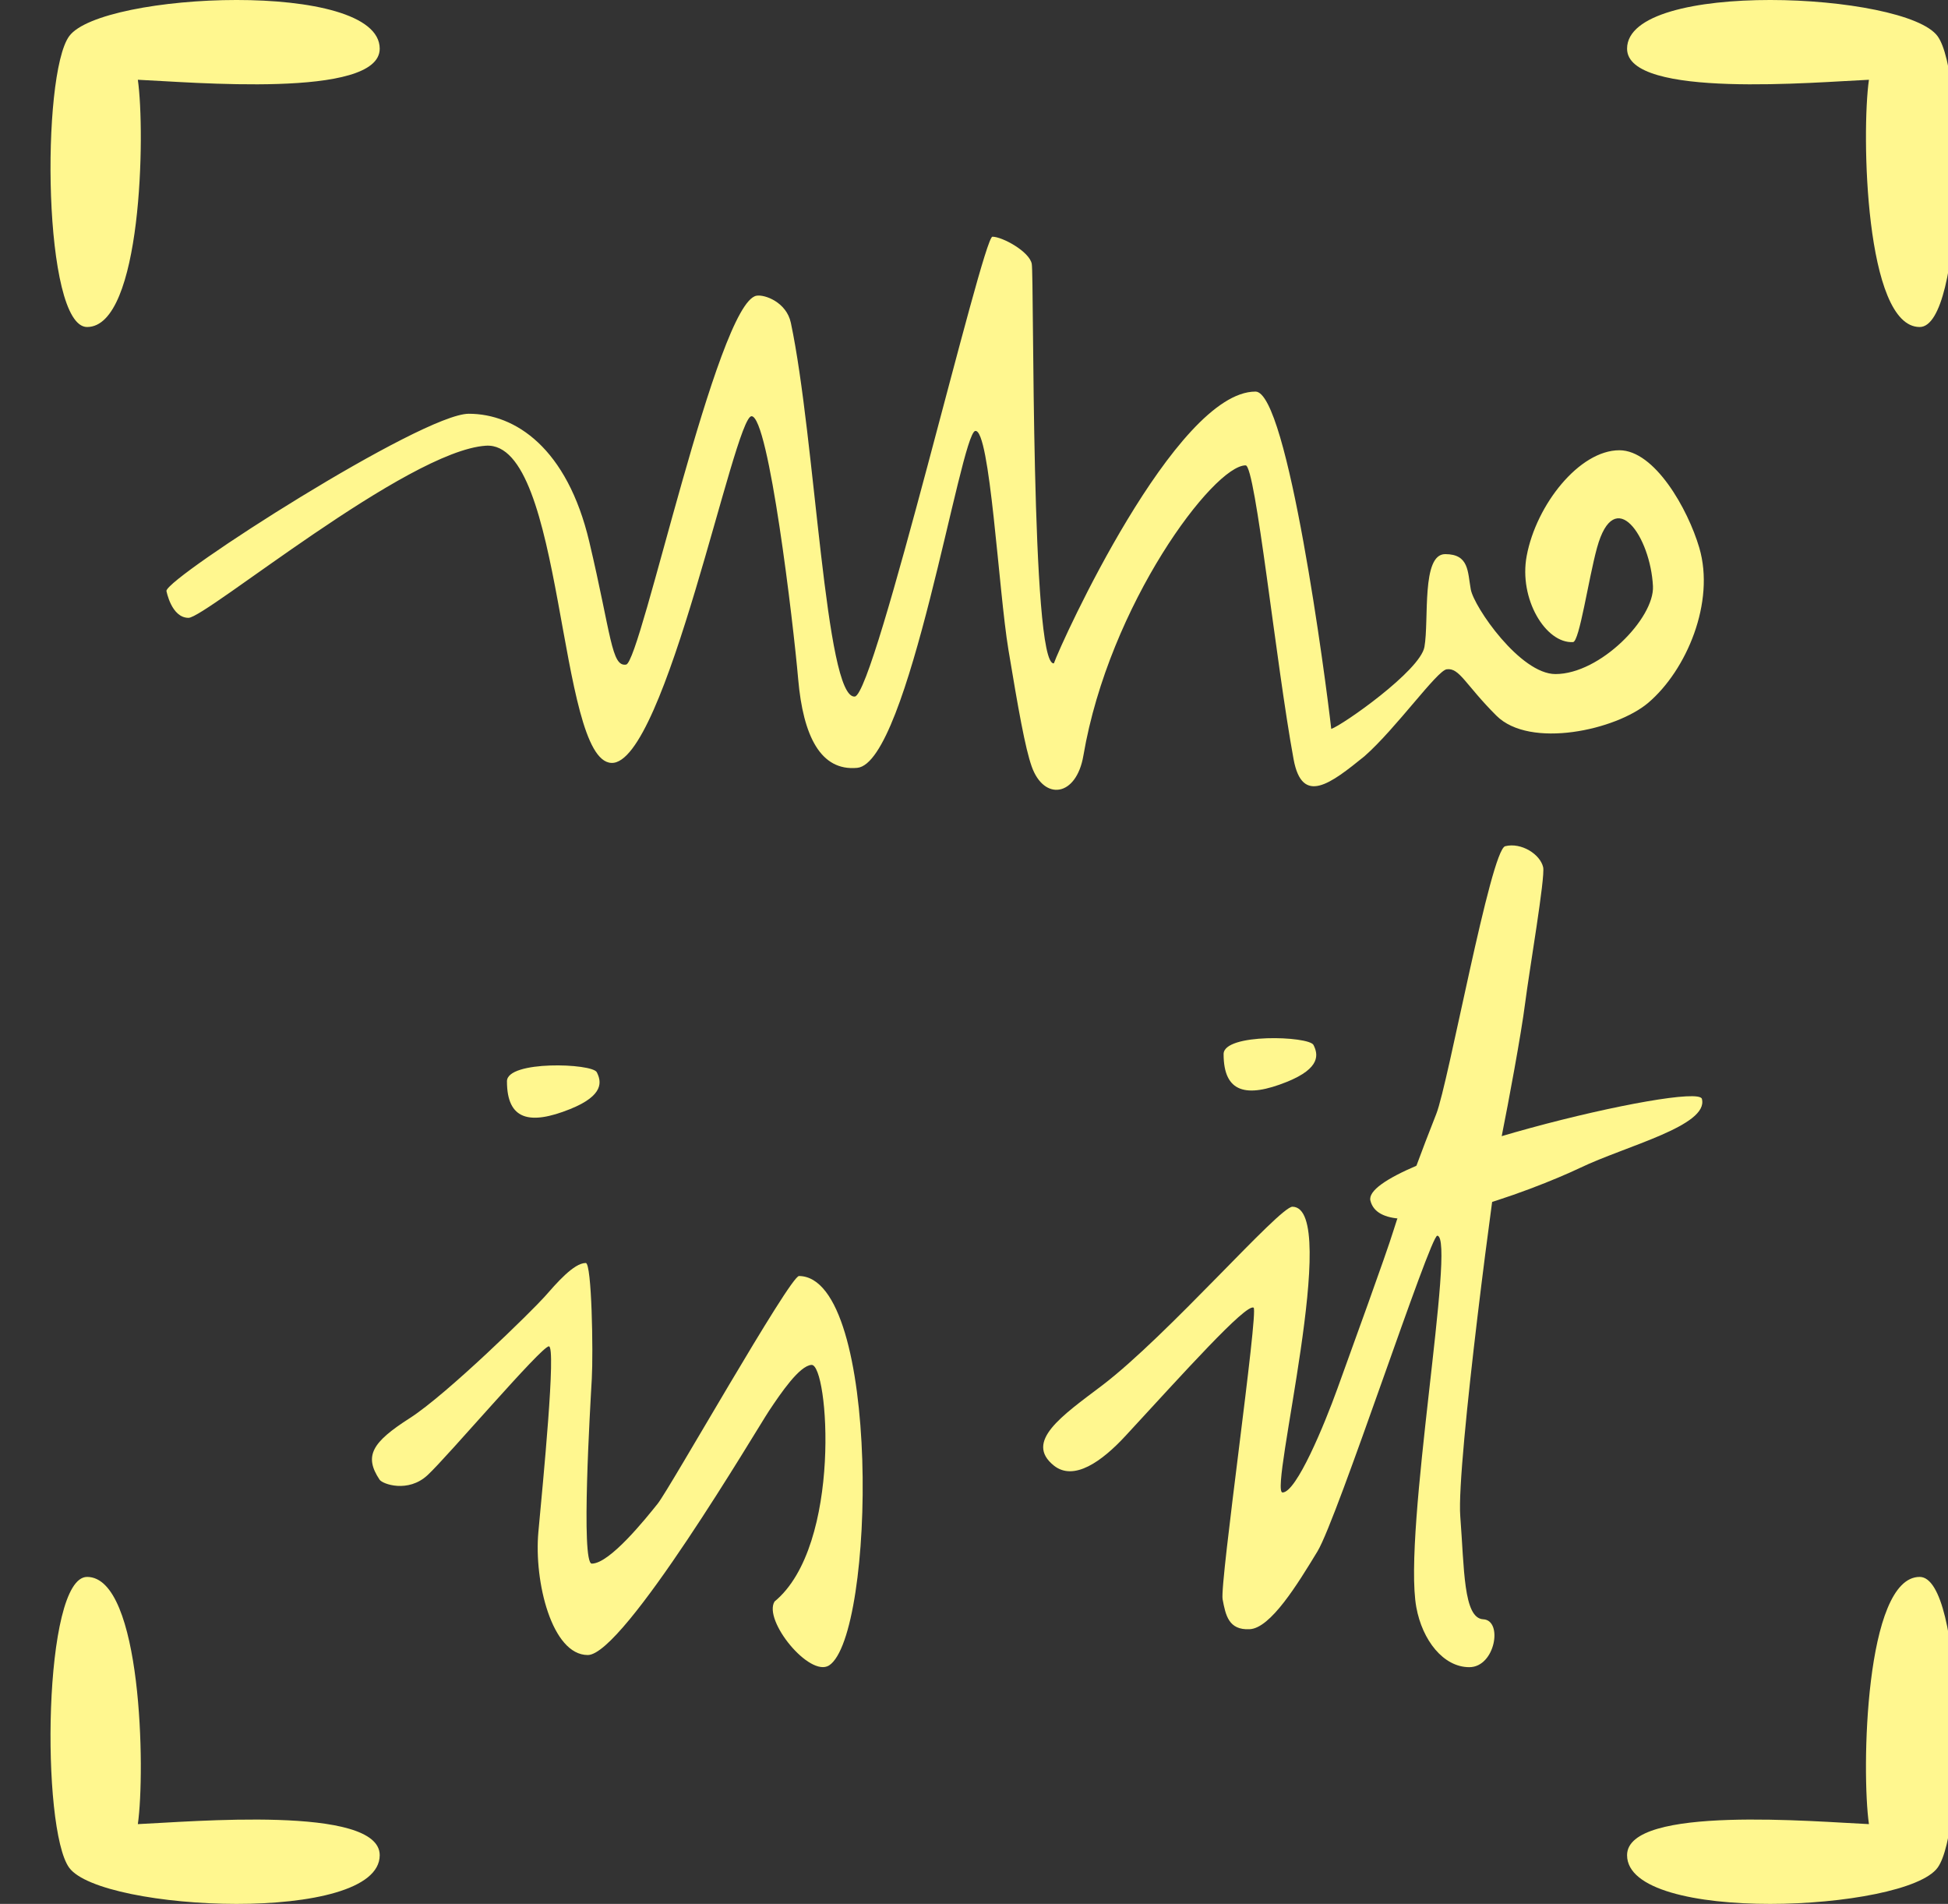 <?xml version="1.0" encoding="utf-8"?>
<!-- Generator: Adobe Illustrator 15.1.0, SVG Export Plug-In . SVG Version: 6.00 Build 0)  -->
<!DOCTYPE svg PUBLIC "-//W3C//DTD SVG 1.1//EN" "http://www.w3.org/Graphics/SVG/1.1/DTD/svg11.dtd">
<svg version="1.1" id="Layer_1" xmlns="http://www.w3.org/2000/svg" xmlns:xlink="http://www.w3.org/1999/xlink" x="0px" y="0px"
	 width="294.734px" height="287.998px" viewBox="36 36 294.734 287.998" enable-background="new 36 36 294.734 287.998"
	 xml:space="preserve">
<rect x="36" y="36" width="294.734" height="287.998" fill="#333333" stroke="none"/>
<g>
	<path fill="#FFF78F" d="M49.177,85.466c8.303,0,8.82-29.473,7.679-37.4c7.796,0.332,36.595,2.925,36.595-4.7
		c0-10.472-42.128-8.542-46.984-1.892C42.205,47.311,42.502,85.466,49.177,85.466z"/>
	<path fill="#FFF78F" d="M49.177,274.536c8.303,0,8.82,29.467,7.679,37.395c7.796-0.33,36.595-2.925,36.595,4.7
		c0,10.474-42.128,8.542-46.984,1.892C42.205,312.69,42.502,274.536,49.177,274.536z"/>
	<path fill="#FFF78F" d="M326.451,85.466c-8.303,0-8.818-29.473-7.68-37.4c-7.795,0.332-36.594,2.925-36.594-4.7
		c0-10.472,42.129-8.542,46.982-1.892C333.423,47.311,333.126,85.466,326.451,85.466z"/>
	<path fill="#FFF78F" d="M326.451,274.536c-8.303,0-8.818,29.467-7.68,37.395c-7.795-0.33-36.594-2.925-36.594,4.7
		c0,10.474,42.129,8.542,46.982,1.892C333.423,312.69,333.126,274.536,326.451,274.536z"/>
</g>
<g>
	<g display="none">
		<path display="inline" fill="#FFF78F" d="M313.027,99.75c-1.834-1.287-1.961-6.519,0.418-7.698
			c9.084-4.471,20.678,8.25,17.857,22.442c-1.574,7.873-11.178,43.216-13.412,53.649c-1.965,9.186-8.02,37.28-8.57,48.073
			c-0.74,14.539,1.111,24.603,1.111,29.068c0,2.7-3.855,6.356-4.465,1.121c-3.73-32.052,3.816-60.271,4.846-65.967
			c2.982-16.396,12.777-54.688,13.953-60.714C329.652,94.577,317.218,102.67,313.027,99.75z"/>
		<path display="inline" fill="#FFF78F" d="M316.769,271.622c2.232,0,4.838,11.555,2.971,13.058
			c-1.857,1.472-8.557-1.132-8.938-5.607C310.427,274.605,316.769,271.622,316.769,271.622z"/>
	</g>
	<g>
		<g>
			<g>
				<path fill="#FFF78F" d="M93.435,259.833c-2.404-3.599-1.137-5.664,4.533-9.293c5.666-3.617,18.581-16.312,20.399-18.352
					c1.809-2.047,4.446-5.139,6.26-5.139c0.912,0,1.142,13.447,0.912,17.531c-0.229,4.086-1.672,27.946,0,27.946
					c2.716,0,8.156-6.806,9.971-9.067c1.813-2.263,20.019-34.459,21.384-34.44c12.451,0.137,11.555,54.392,4.534,58.915
					c-2.95,1.814-9.976-6.807-8.24-9.673c10.277-8.454,8.157-35.972,5.593-35.796c-1.818,0.117-4.612,4.231-6.421,6.943
					c-1.814,2.721-21.983,36.945-27.425,36.945c-5.437,0-8.156-11.105-7.479-18.596c0.688-7.479,2.721-28.103,1.59-28.103
					c-1.136,0-15.411,16.781-18.361,19.492C97.745,261.872,93.893,260.505,93.435,259.833z"/>
				<path fill="#FFF78F" d="M112.703,199.562c0-3.179,12.91-2.729,13.593-1.365c0.683,1.354,1.189,3.481-4.076,5.587
					C116.173,206.204,112.703,205.442,112.703,199.562z"/>
			</g>
			<g>
				<path fill="#FFF78F" d="M221.132,195.447c0-3.188,12.92-2.729,13.603-1.375c0.679,1.365,1.187,3.491-4.08,5.599
					C224.614,202.087,221.132,201.337,221.132,195.447z"/>
				<path fill="#FFF78F" d="M195.455,257.697c-4.521-3.627,1.229-7.536,7.254-12.091c9.972-7.566,26.879-27.107,28.849-27.068
					c7.411,0.146-3.622,43.227-1.511,43.227c2.104,0,6.348-10.287,8.308-15.719c1.96-5.44,7.405-20.39,8.464-23.86
					c1.053-3.481,4.682-13.154,6.489-17.679c1.817-4.545,8.226-39.942,10.429-40.503c2.418-0.609,5.295,1.204,5.743,3.179
					c0.341,1.473-2.11,15.704-2.722,20.533c-0.613,4.826-2.573,15.271-3.48,19.795c-0.906,4.544-6.941,50.003-6.338,57.852
					c0.614,7.859,0.448,15.428,3.473,15.582c3.021,0.146,1.822,7.245-2.106,7.245s-7.108-4.076-8.017-9.067
					c-2.076-11.429,6.047-55.894,3.181-56.205c-1.073-0.106-15.104,42.759-18.132,47.75c-3.023,4.975-7.101,11.644-10.273,11.779
					c-3.18,0.156-3.627-2.115-4.085-4.533c-0.449-2.408,5.479-43.724,4.688-44.113c-1.203-0.586-10.594,9.888-19.336,19.354
					C202.708,257.093,198.471,260.097,195.455,257.697z"/>
				<path fill="#FFF78F" d="M293.5,202.225c-0.727-2.771-51.666,9.36-50.153,15.405c1.813,7.217,24.776-1.656,31.729-4.973
					C282.027,209.323,294.557,206.3,293.5,202.225z"/>
			</g>
		</g>
		<path fill="#FFF78F" d="M293.104,118.857c-1.739-5.904-6.767-14.748-12.091-14.748c-6.047,0-12.569,8.22-14.021,15.967
			c-1.229,6.533,2.896,13.295,7.012,13.052c0.965-0.063,2.33-9.546,3.627-14.271c2.662-9.668,8.084-1.678,8.463,5.812
			c0.244,4.831-7.979,13.295-14.752,13.295c-5.334,0-12.33-10.15-12.812-12.808c-0.482-2.662-0.244-5.334-3.871-5.334
			c-3.628,0-2.419,9.927-3.14,14.037c-0.634,3.593-12.413,11.852-14.101,12.403c-0.824-7.396-6.582-51.027-11.457-51.027
			c-12.115,0-29.391,37.946-30.506,41.105c-3.535,0.561-2.975-58.584-3.351-60.441c-0.37-1.862-4.456-4.091-5.948-4.091
			c-1.486,0-17.775,69.306-20.827,69.559c-4.467,0.371-5.958-39.058-9.673-56.541c-0.664-3.115-3.964-4.319-5.207-4.09
			c-5.953,1.116-17.484,55.424-19.717,55.795c-2.233,0.37-2.233-4.467-5.577-18.601c-3.35-14.134-11.16-19.341-18.229-19.341
			c-7.064,0-45.376,24.548-45.747,26.781c0,0,0.741,4.09,3.345,4.09s33.104-25.293,45.006-26.039
			c11.9-0.736,10.789,47.613,18.97,47.984c8.182,0.375,18.601-52.445,21.209-52.445c2.604,0,6.318,31.246,7.06,39.803
			c0.751,8.557,3.379,13.915,8.932,13.389c7.811-0.746,15.621-50.588,17.854-50.964c2.233-0.37,3.534,24.183,5.022,33.104
			c1.485,8.932,2.524,14.851,3.528,17.674c1.862,5.207,6.748,4.593,7.815-1.673c3.904-22.88,19.711-43.898,24.548-43.898
			c1.491,0,4.583,29.96,7.255,44.46c1.302,7.06,5.641,3.651,10.73-0.464c4.803-4.231,10.976-12.969,12.441-13.149
			c1.939-0.253,2.784,2.292,7.504,7.007c5.08,5.08,18.127,2.174,22.969-1.926C291.193,137.378,295.523,127.077,293.104,118.857z"/>
	</g>
</g>
</svg>
